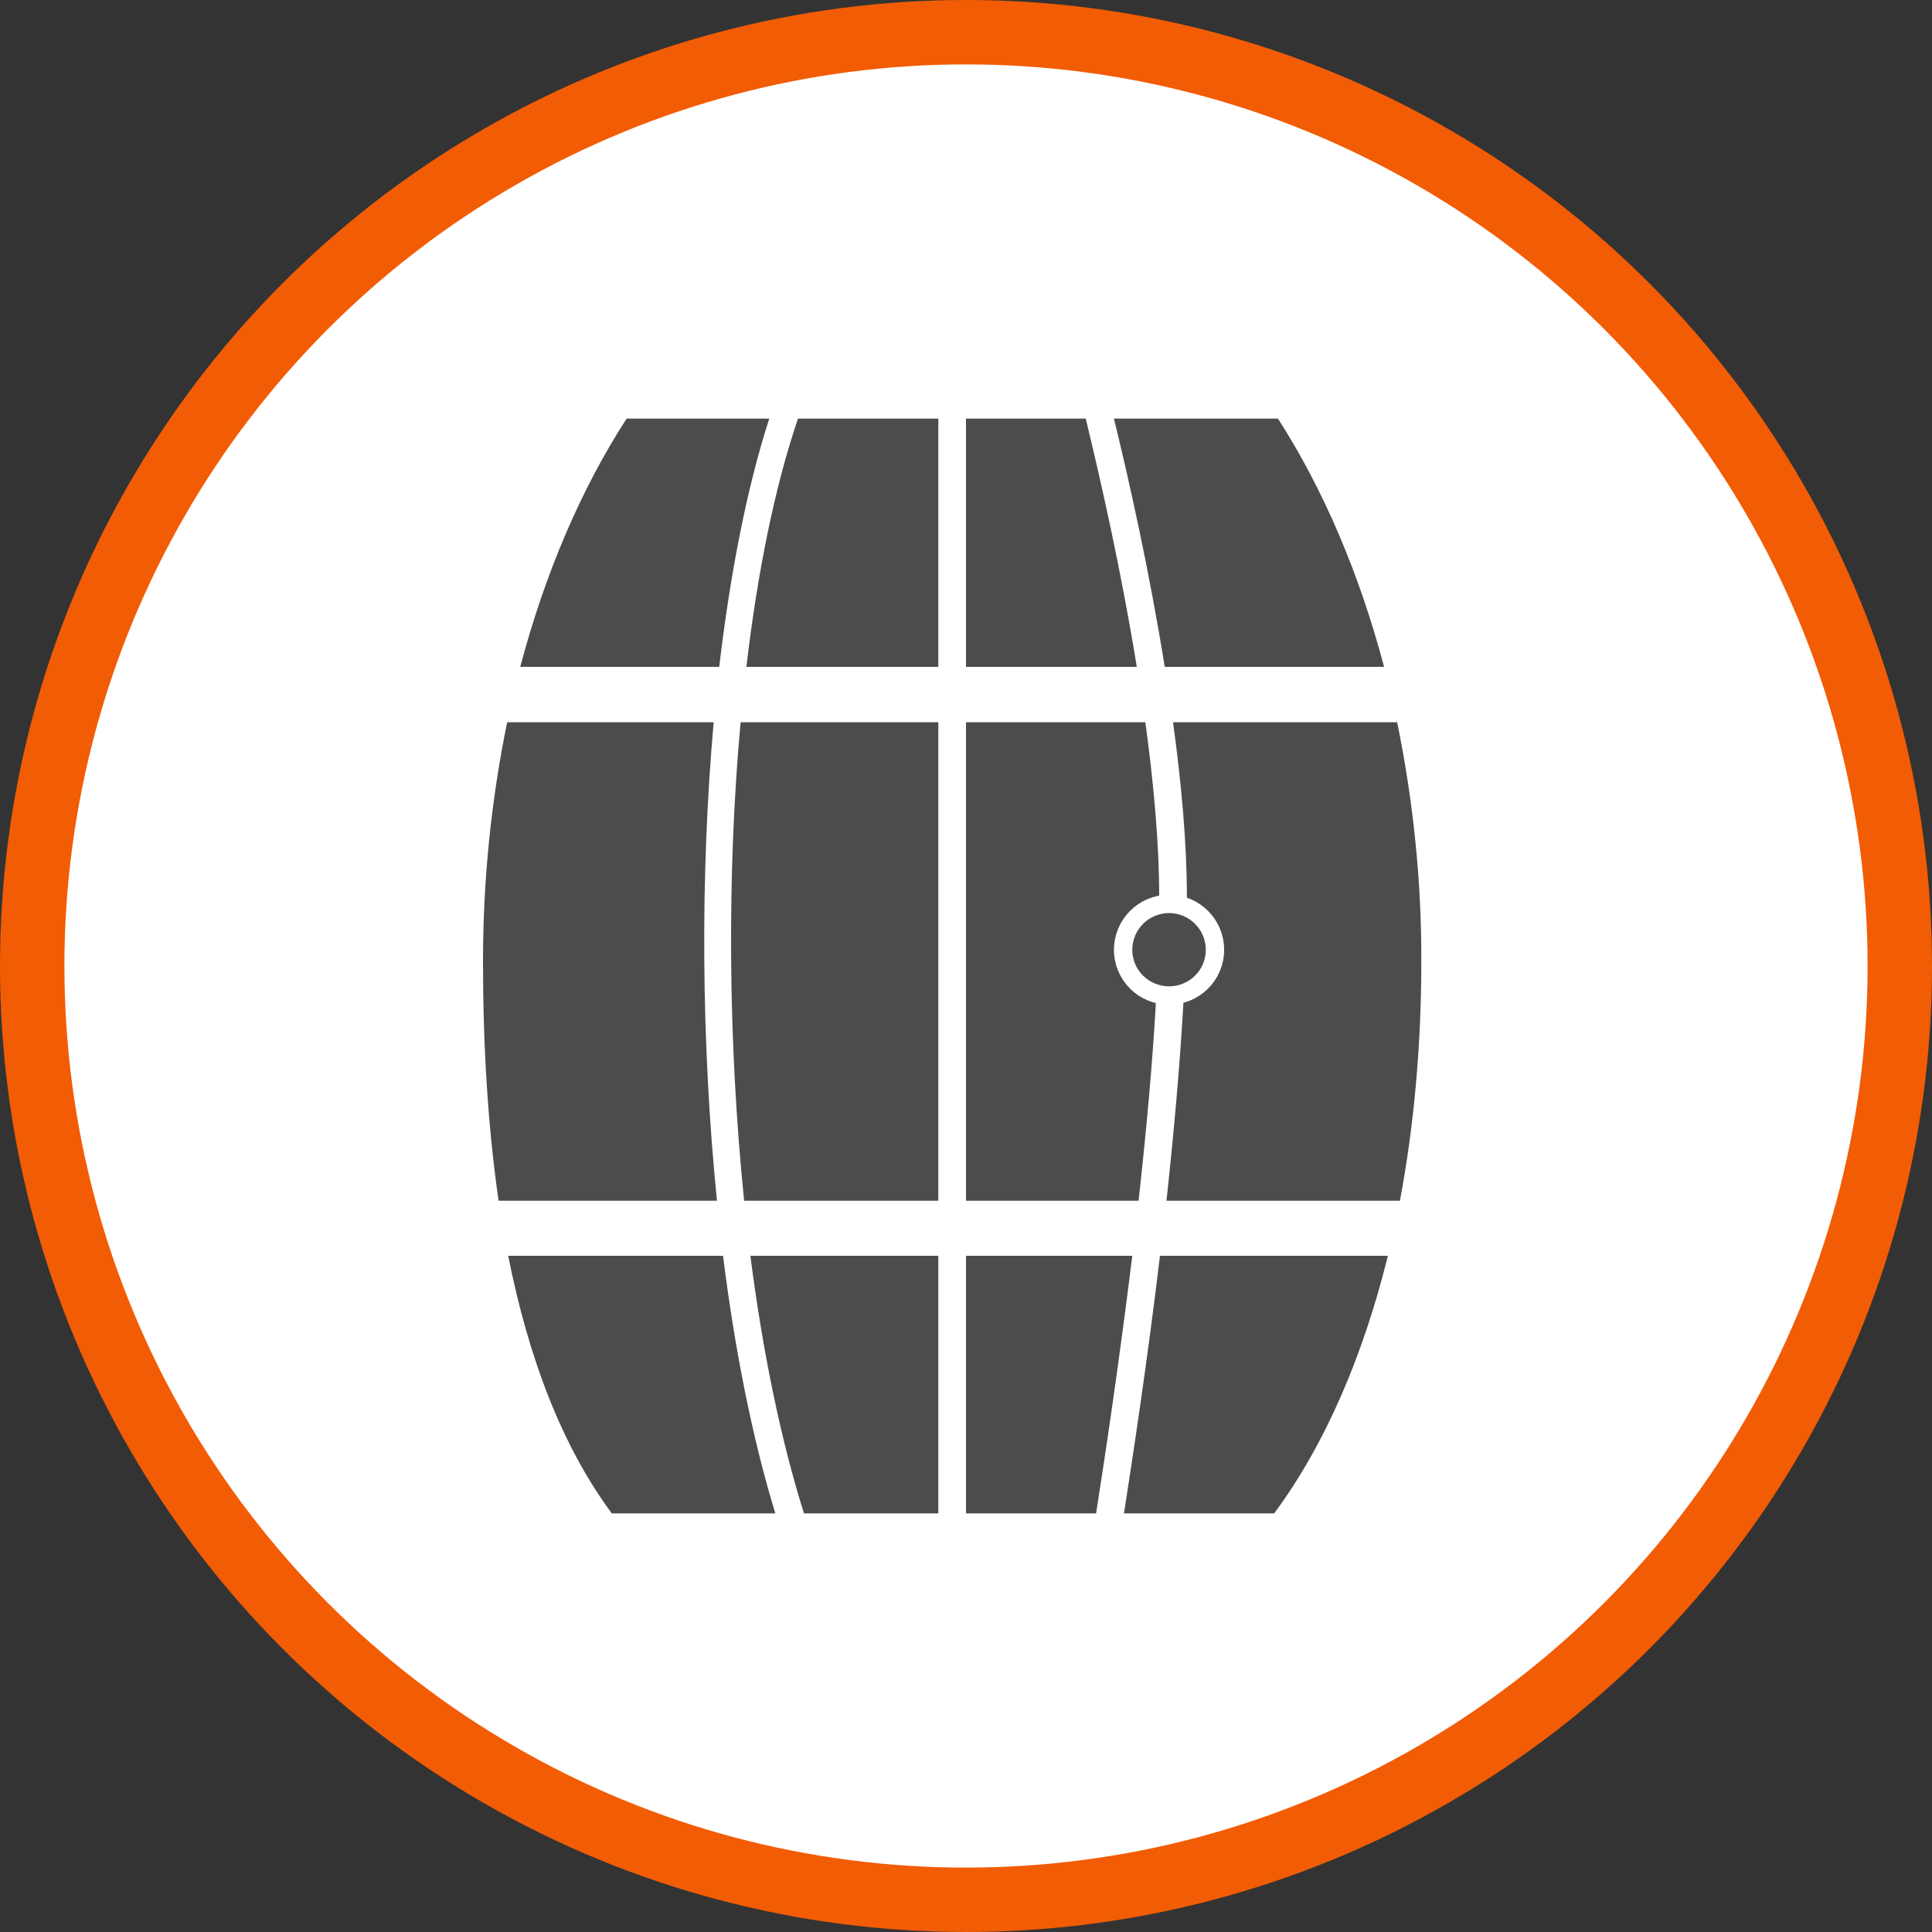 <?xml version="1.0" encoding="UTF-8" standalone="no"?>
<!-- Created with Inkscape (http://www.inkscape.org/) -->

<svg
   xmlns:dc="http://purl.org/dc/elements/1.1/"
   xmlns:cc="http://creativecommons.org/ns#"
   xmlns:rdf="http://www.w3.org/1999/02/22-rdf-syntax-ns#"
   xmlns:svg="http://www.w3.org/2000/svg"
   xmlns="http://www.w3.org/2000/svg"
   xmlns:xlink="http://www.w3.org/1999/xlink"
   xmlns:sodipodi="http://sodipodi.sourceforge.net/DTD/sodipodi-0.dtd"
   xmlns:inkscape="http://www.inkscape.org/namespaces/inkscape"
   width="30px"
   height="30px"
   version="1.1"
   id="svg8"
   inkscape:version="0.92.4 5da689c313, 2019-01-14"
   sodipodi:docname="container.svg">
  <rect width="100%" height="100%" fill="#333333" stroke="none"/>
  <defs
     id="defs2" />
  <sodipodi:namedview
     id="base"
     pagecolor="#ffffff"
     bordercolor="#666666"
     borderopacity="1.0"
     inkscape:pageopacity="0.0"
     inkscape:pageshadow="2"
     inkscape:zoom="13.049334"
     inkscape:cx="18.679046"
     inkscape:cy="12.165829"
     inkscape:document-units="px"
     inkscape:current-layer="layer1"
     showgrid="false"
     inkscape:snap-page="false"
     units="px"
     inkscape:window-width="1884"
     inkscape:window-height="1061"
     inkscape:window-x="0"
     inkscape:window-y="0"
     inkscape:window-maximized="1"
     fit-margin-top="0"
     fit-margin-left="0"
     fit-margin-right="0"
     fit-margin-bottom="0" />
    <circle
       style="color:#000000;clip-rule:nonzero;display:inline;overflow:visible;visibility:visible;opacity:1;isolation:auto;mix-blend-mode:normal;color-interpolation:sRGB;color-interpolation-filters:linearRGB;solid-color:#000000;solid-opacity:1;vector-effect:none;fill:#ffffff;fill-opacity:1;fill-rule:evenodd;stroke:#f25c05;stroke-width:1;stroke-linecap:butt;stroke-linejoin:miter;stroke-miterlimit:4;stroke-dasharray:none;stroke-dashoffset:0;stroke-opacity:1;marker:none;color-rendering:auto;image-rendering:auto;shape-rendering:auto;text-rendering:auto;enable-background:accumulate"
       id="path815"
       cx="15"
       cy="15"
       r="14.5" />
<g transform="translate(7.5,6.5)"><path fill-rule="nonzero" fill="rgb(30%,30%,30%)" fill-opacity="1" d="M 14.195 4.715 L 10.715 4.715 C 10.844 5.656 10.93 6.594 10.93 7.43 L 10.93 7.609 C 11.266 7.715 11.473 8.051 11.422 8.398 C 11.367 8.746 11.066 9.004 10.715 9.004 C 10.363 9.004 10.062 8.746 10.008 8.398 C 9.953 8.051 10.164 7.715 10.5 7.609 L 10.5 7.43 C 10.5 6.598 10.414 5.656 10.285 4.715 L 7.5 4.715 L 7.5 12.145 L 10.18 12.145 C 10.297 11.086 10.398 10.004 10.453 8.996 L 10.879 9.02 C 10.824 10.02 10.727 11.094 10.613 12.145 L 14.238 12.145 C 14.457 10.98 14.57 9.73 14.57 8.43 C 14.574 7.18 14.445 5.938 14.195 4.715 Z M 14.195 4.715 "/>
<path fill-rule="nonzero" fill="rgb(30%,30%,30%)" fill-opacity="1" d="M 7.07 4.715 L 4 4.715 C 3.785 7.066 3.805 9.699 4.055 12.145 L 7.07 12.145 Z M 7.07 4.715 "/>
<path fill-rule="nonzero" fill="rgb(30%,30%,30%)" fill-opacity="1" d="M 3.582 4.715 L 0.375 4.715 C 0.125 5.938 0 7.18 0 8.43 C 0 9.73 0.074 10.98 0.242 12.145 L 3.633 12.145 C 3.387 9.703 3.371 7.074 3.582 4.715 Z M 3.582 4.715 "/>
<path fill-rule="nonzero" fill="rgb(30%,30%,30%)" fill-opacity="1" d="M 0.391 13 C 0.703 14.566 1.215 15.941 2 17 L 4.539 17 C 4.18 15.824 3.91 14.457 3.727 13 Z M 0.391 13 "/>
<path fill-rule="nonzero" fill="rgb(30%,30%,30%)" fill-opacity="1" d="M 7.5 13 L 7.5 17 L 9.52 17 C 9.664 16.086 9.883 14.617 10.082 13 Z M 7.5 13 "/>
<path fill-rule="nonzero" fill="rgb(30%,30%,30%)" fill-opacity="1" d="M 12.285 17 C 13.07 15.941 13.664 14.566 14.051 13 L 10.512 13 C 10.32 14.605 10.098 16.07 9.953 17 Z M 12.285 17 "/>
<path fill-rule="nonzero" fill="rgb(30%,30%,30%)" fill-opacity="1" d="M 4.152 13 C 4.34 14.465 4.617 15.832 4.984 17 L 7.07 17 L 7.07 13 Z M 4.152 13 "/>
<path fill-rule="nonzero" fill="rgb(30%,30%,30%)" fill-opacity="1" d="M 13.992 3.855 C 13.605 2.395 13.043 1.086 12.344 0 L 9.797 0 C 10.031 0.953 10.348 2.371 10.586 3.855 Z M 13.992 3.855 "/>
<path fill-rule="nonzero" fill="rgb(30%,30%,30%)" fill-opacity="1" d="M 10.152 3.855 C 9.91 2.359 9.586 0.934 9.359 0 L 7.5 0 L 7.5 3.855 Z M 10.152 3.855 "/>
<path fill-rule="nonzero" fill="rgb(30%,30%,30%)" fill-opacity="1" d="M 7.07 3.855 L 7.07 0 L 4.891 0 C 4.531 1.059 4.262 2.387 4.09 3.855 Z M 7.07 3.855 "/>
<path fill-rule="nonzero" fill="rgb(30%,30%,30%)" fill-opacity="1" d="M 2.23 0 C 1.527 1.086 0.965 2.395 0.578 3.855 L 3.668 3.855 C 3.84 2.398 4.098 1.074 4.445 0 Z M 2.23 0 "/>
<path fill-rule="nonzero" fill="rgb(30%,30%,30%)" fill-opacity="1" stroke-width="15" stroke-linecap="butt" stroke-linejoin="miter" stroke="rgb(100%, 100%, 100%)" stroke-opacity="1" stroke-miterlimit="10" d="M 598.213 434.15 C 598.213 454.863 581.396 471.475 560.684 471.475 C 539.971 471.475 523.154 454.863 523.154 434.15 C 523.154 413.438 539.971 396.621 560.684 396.621 C 581.396 396.621 598.213 413.438 598.213 434.15 Z M 598.213 434.15 " transform="matrix(0.019, 0, 0, 0.019, 0, 0)"/>
</g>
</svg>
